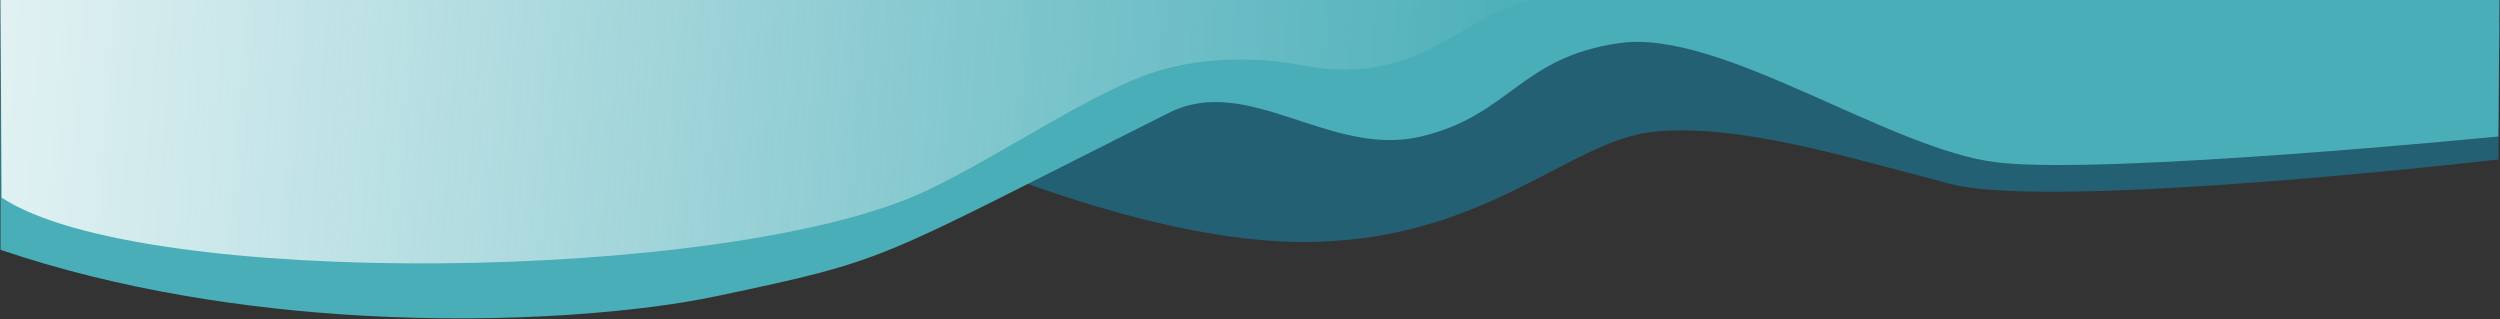 <!-- <svg viewBox="0 0 1919 245" fill="none" xmlns="http://www.w3.org/2000/svg">
<path fill-rule="evenodd" clip-rule="evenodd" d="M1635.26 29.4449L1919.63 17.2886L1918.72 122.501C1918.72 122.501 1577.62 161.952 1498.04 141.281C1418.45 120.605 1333.35 94.1611 1268.76 101.351C1204.17 108.541 1138.42 186.743 998.865 185.844C859.305 184.945 678.22 95.0605 678.22 95.0605L672.454 0L1635.26 29.4449Z" fill="#236073"/>
<path fill-rule="evenodd" clip-rule="evenodd" d="M1918.72 104.807L1919.63 0H268.476H0.370117V191.856C91.3428 222.689 188.986 237.402 278.36 242.422C392.846 248.854 493.776 239.391 549.727 227.572C686.509 198.675 668.146 201.705 897.925 86.5555C958.498 56.2015 1021.64 121.128 1090.85 104.949C1160.05 88.7698 1166.97 43.8252 1244.25 33.0375C1321.53 22.2548 1450.71 114.837 1533.76 124.725C1616.8 134.614 1918.72 104.807 1918.72 104.807Z" fill="#49AEB8"/>
</svg> -->
<svg viewBox="0 0 1920 245" fill="none" xmlns="http://www.w3.org/2000/svg">
<rect x="0" y="0" width="1920" height="245" fill="#333333" stroke="none"/>
<path fill-rule="evenodd" clip-rule="evenodd" d="M1635.26 29.445L1919.63 17.289L1918.72 122.501C1918.72 122.501 1577.62 161.952 1498.04 141.281C1418.45 120.605 1333.35 94.161 1268.76 101.351C1204.17 108.541 1138.42 186.743 998.865 185.844C859.305 184.945 678.22 95.061 678.22 95.061L672.455 0L1635.26 29.445Z" fill="#236073"/>
<path fill-rule="evenodd" clip-rule="evenodd" d="M1918.72 104.807L1919.63 0H268.476H0.37V191.856C91.343 222.689 188.986 237.402 278.36 242.422C392.846 248.854 493.776 239.391 549.727 227.572C686.509 198.675 668.146 201.705 897.925 86.555C958.498 56.202 1021.64 121.128 1090.85 104.949C1160.05 88.77 1166.97 43.825 1244.25 33.038C1321.53 22.255 1450.71 114.837 1533.76 124.725C1616.8 134.614 1918.72 104.807 1918.72 104.807Z" fill="#49AEB8"/>
<path fill-rule="evenodd" clip-rule="evenodd" d="M0.37 0L1.28 151.731C107.105 222.264 558.574 217.337 709.416 147.405C768.537 119.994 841.137 68.255 891.479 53.826C925.277 44.138 964.773 43.449 999.862 50.106C1096.1 68.368 1123.77 5.646 1182.6 0H672.454H0.37Z" fill="url(#paint0_linear)"/>
<defs>
<linearGradient id="paint0_linear" x1="-226.118" y1="28" x2="1194.61" y2="138.114" gradientUnits="userSpaceOnUse">
<stop stop-color="#FEFEFE"/>
<stop offset="1" stop-color="#FEFEFE" stop-opacity="0"/>
</linearGradient>
</defs>
</svg>
